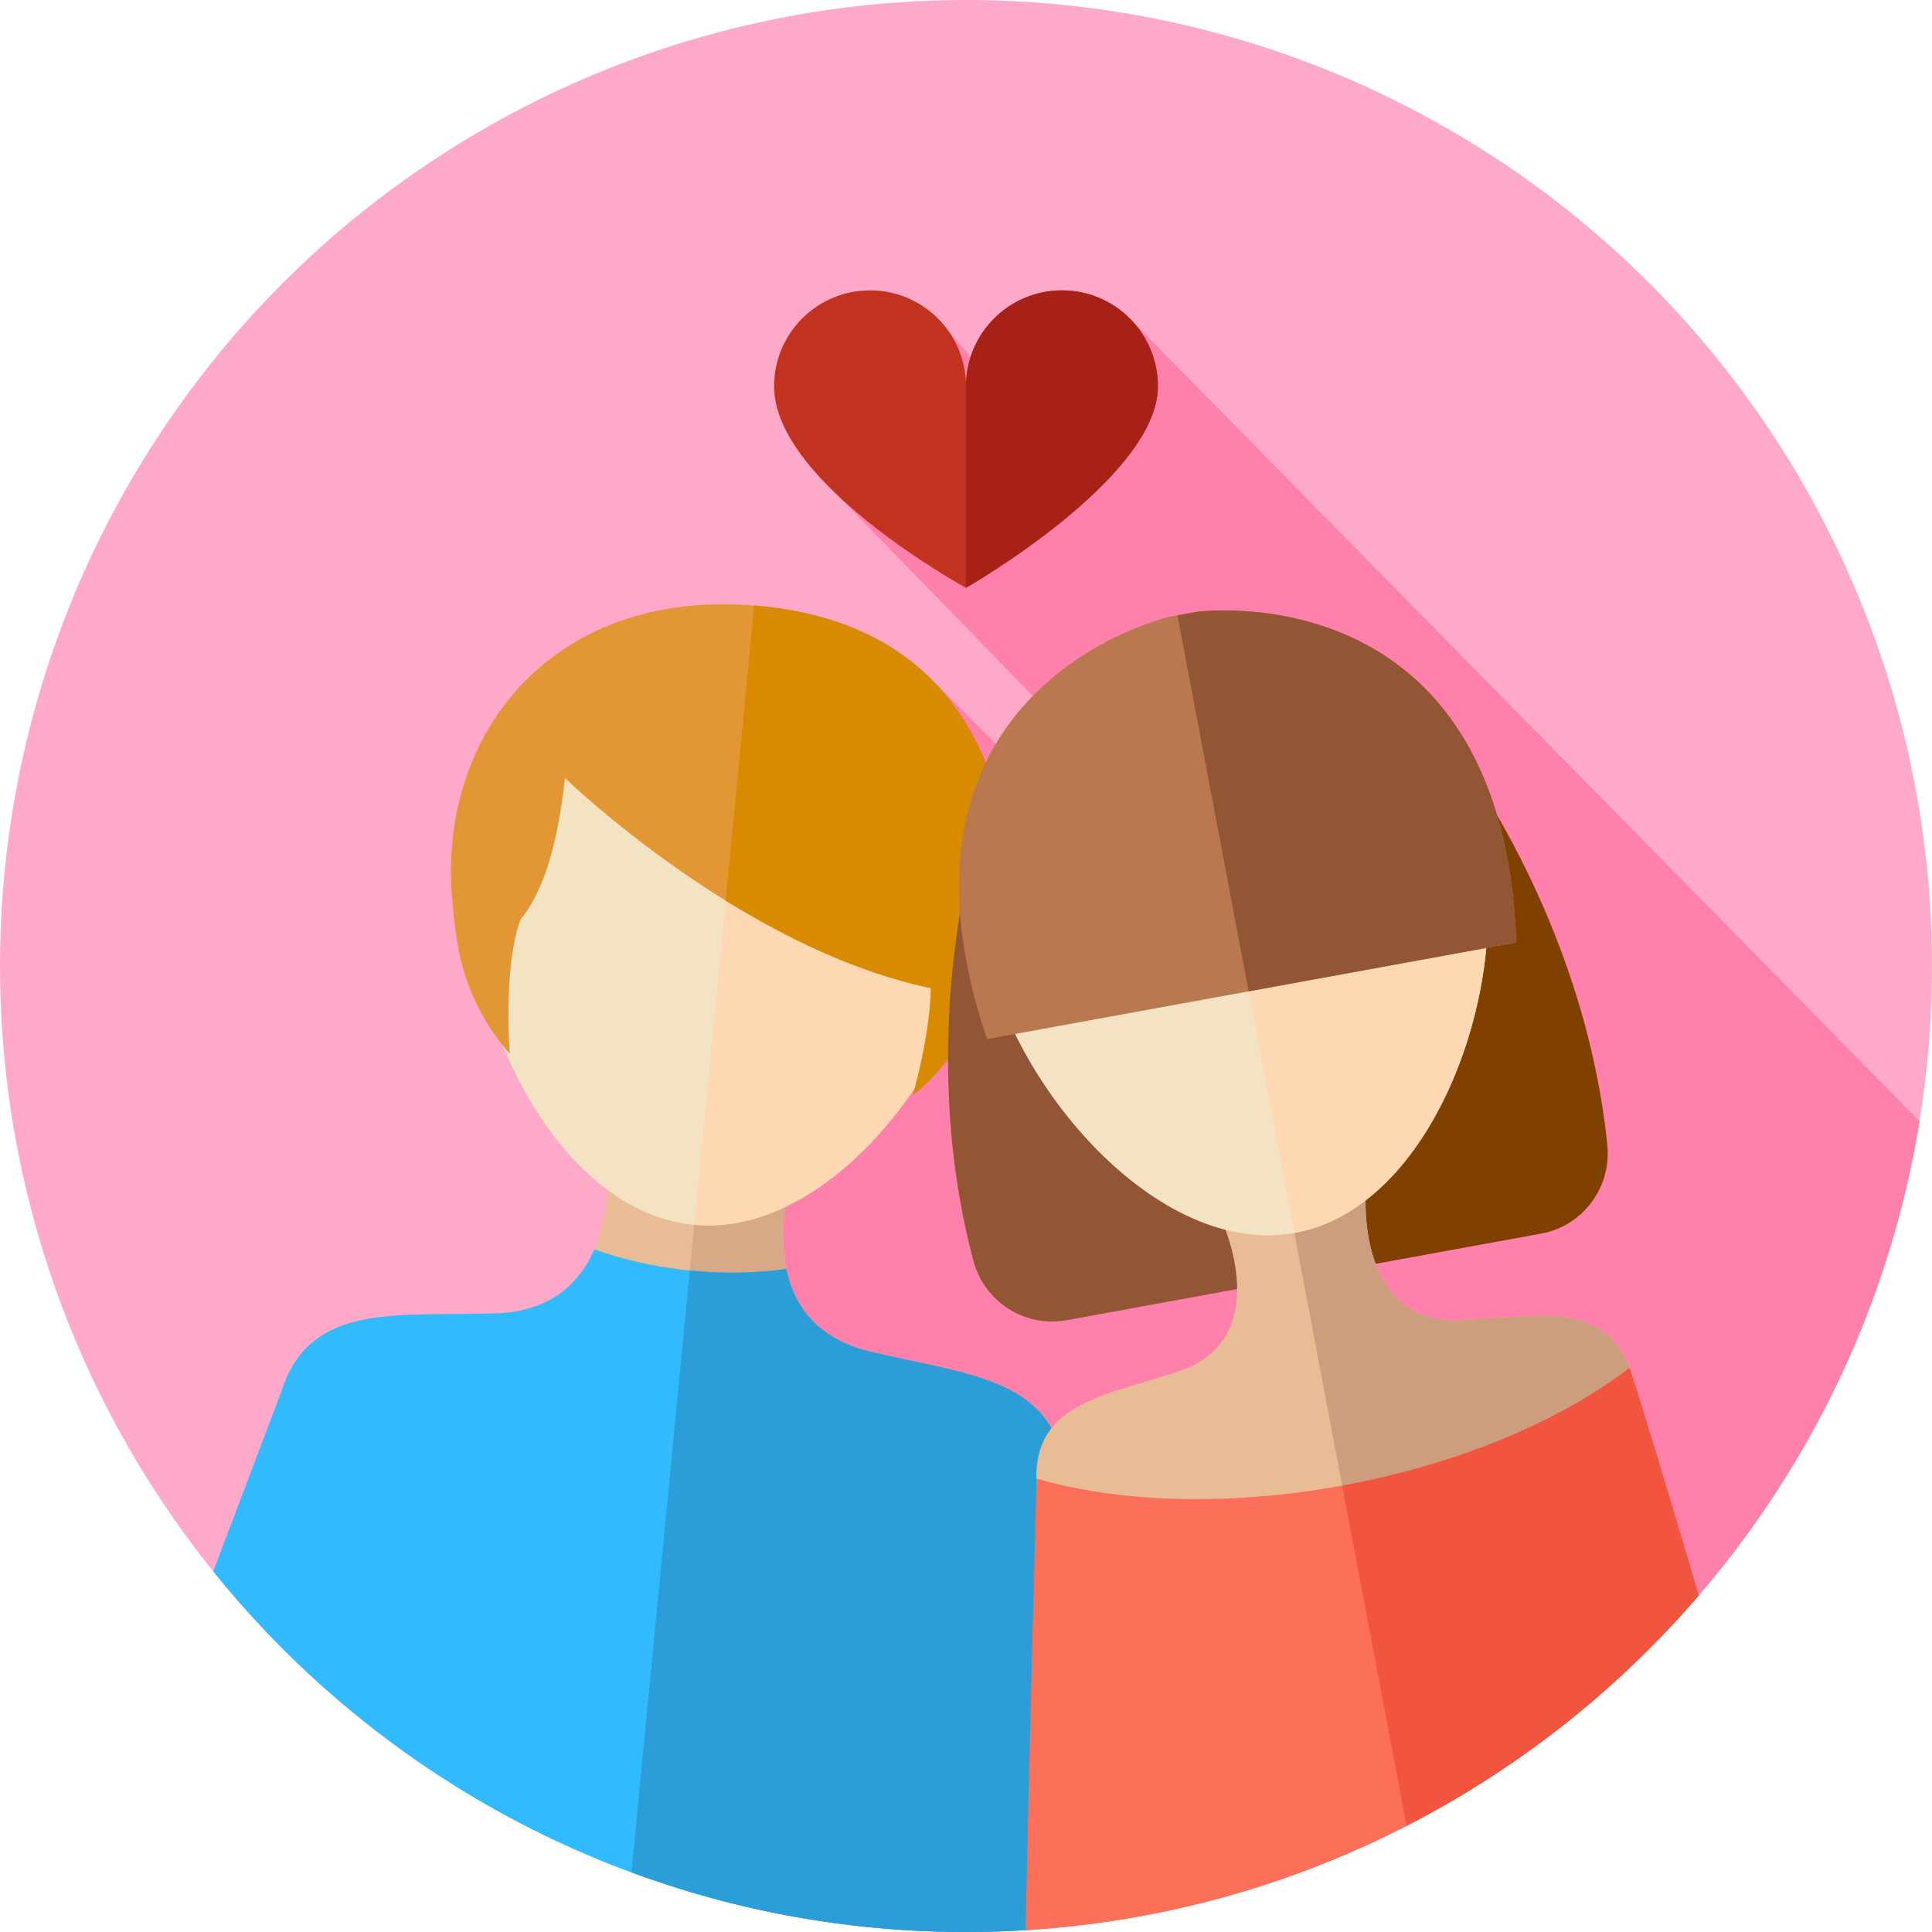 <?xml version="1.0" encoding="iso-8859-1"?>
<!-- Uploaded to: SVG Repo, www.svgrepo.com, Generator: SVG Repo Mixer Tools -->
<svg height="800px" width="800px" version="1.1" id="Layer_1" xmlns="http://www.w3.org/2000/svg" xmlns:xlink="http://www.w3.org/1999/xlink" 
	 viewBox="0 0 512 512" xml:space="preserve">
<circle style="fill:#FFA9CA;" cx="256" cy="256" r="256"/>
<path style="fill:#FF80AA;" d="M245.751,178.969l-57.558,59.93v264.006C209.792,508.823,232.524,512,256,512
	c127.376,0,233.007-93.034,252.692-214.852L299.439,84.471l-30.953,23.326l-20.065-23.488l-12.948,18.677l0,0l-14.041,27.707
	l115.269,118.508l-22.261-1.545L245.751,178.969z"/>
<path style="fill:#E8BC95;" d="M174.866,412.913c38.848,3.962,75.99-5.306,106.967-24.143
	c-2.924-23.799-26.784-24.664-51.326-30.613c-35.376-8.575-19.366-51.14-19.366-51.14l-50.429-5.144c0,0,7.089,44.92-29.291,46.177
	c-25.235,0.871-48.773-3.089-56.441,19.621C101.512,392.375,136.02,408.952,174.866,412.913z"/>
<path style="fill:#D8A987;" d="M281.833,388.77c-2.924-23.797-26.784-24.664-51.326-30.613c-35.376-8.575-19.366-51.14-19.366-51.14
	l-25.209-2.57l-10.516,108.511C214.063,416.777,251.002,407.518,281.833,388.77z"/>
<path style="fill:#F4E3C3;" d="M261.132,240.53c-3.844,37.688-39.833,87.871-77.519,84.027s-62.804-60.259-58.959-97.947
	s37.512-65.124,75.198-61.28C237.54,169.174,264.976,202.842,261.132,240.53z"/>
<path style="fill:#FED8B2;" d="M199.852,165.329c-0.147-0.016-0.29-0.019-0.436-0.033l-15.438,159.28
	c37.554,3.482,73.321-46.482,77.152-84.047C264.976,202.842,237.54,169.174,199.852,165.329z"/>
<path style="fill:#E29734;" d="M119.93,239.257c1.052,10.657,2.05,24.717,15.17,40.058c0,0-1.864-22.714,2.841-35.637
	c4.894-5.861,9.59-16.929,11.779-37.498c0,0,46.547,45.153,97.001,55.684c-0.281,12.984-4.782,28.348-4.782,28.348
	c9.314-7.23,15.57-18.348,19.168-26.352c1.764,0.114,3.527,0.178,5.289,0.186c0,0,19.104-96.253-66.05-103.545
	C146.348,155.881,115.531,194.66,119.93,239.257z"/>
<path style="fill:#D88A00;" d="M200.345,160.504c-0.155-0.014-0.305-0.016-0.46-0.029l-7.577,78.181
	c15.9,9.84,34.856,19.127,54.413,23.209c-0.281,12.984-4.782,28.348-4.782,28.348c9.314-7.23,15.57-18.348,19.168-26.352
	c1.764,0.114,3.527,0.178,5.289,0.186C266.395,264.049,285.498,167.796,200.345,160.504z"/>
<path style="fill:#31BAFD;" d="M230.505,358.157c-14.231-3.45-20.142-12.398-22.13-21.866c-7.856,1.126-16.596,1.322-25.734,0.391
	c-9.142-0.933-17.665-2.891-25.133-5.58c-3.858,8.871-11.455,16.443-26.09,16.949c-25.235,0.871-48.773-3.089-56.441,19.621
	L56.517,416.43C103.441,474.702,175.359,512,256,512c6.039,0,12.026-0.226,17.961-0.636l0.886-22.988l6.985-99.606
	C278.909,364.972,255.048,364.106,230.505,358.157z"/>
<path style="fill:#2B9ED8;" d="M230.505,358.157c-14.231-3.45-20.142-12.398-22.13-21.866c-7.808,1.119-16.493,1.317-25.571,0.405
	l-15.458,159.506C194.972,506.406,224.828,512,256,512c6.039,0,12.026-0.226,17.961-0.636l0.886-22.988l6.985-99.606
	C278.909,364.972,255.048,364.106,230.505,358.157z"/>
<path style="fill:#804000;" d="M425.953,303.432c-6.227-61.05-41.055-105.582-41.055-105.582l-64.065,11.692l24.405,128.908
	l63.162-11.528C419.5,324.898,427.098,314.656,425.953,303.432z"/>
<path style="fill:#935635;" d="M259.065,220.817c0,0-16.851,53.963-1.11,113.278c2.894,10.904,13.621,17.801,24.719,15.775
	l62.564-11.419l-24.405-128.908L259.065,220.817z"/>
<path style="fill:#E8BC95;" d="M387.12,349.86c-27.87,1.238-25.167-33.509-25.167-33.509l-38.217,6.975
	c0,0,14.803,31.553-11.707,40.239c-22.938,7.516-45.542,8.93-34.506,43.392c25.498,8.144,53.305,10.331,81.475,5.191
	c28.753-5.248,54.462-17.501,75.693-34.671C432.571,342.212,411.06,348.796,387.12,349.86z"/>
<path style="fill:#CC9E7D;" d="M387.12,349.86c-27.87,1.238-25.167-33.509-25.167-33.509l-20.201,3.687l17.432,92.074
	c28.679-5.267,54.322-17.501,75.507-34.635C432.571,342.212,411.06,348.796,387.12,349.86z"/>
<path style="fill:#F4E3C3;" d="M393.102,226.661c6.654,36.461-13.491,93.42-49.954,100.074s-75.431-39.515-82.085-75.976
	c-6.654-36.461,17.508-71.415,53.97-78.069C351.494,166.036,386.446,190.2,393.102,226.661z"/>
<path style="fill:#FED8B2;" d="M393.102,226.661c-6.654-36.461-41.606-60.625-78.069-53.97c-0.381,0.069-0.753,0.16-1.131,0.236
	l29.122,153.826c0.041-0.007,0.083-0.01,0.124-0.017C379.609,320.081,399.757,263.123,393.102,226.661z"/>
<path style="fill:#B97850;" d="M401.836,249.765c-3.456-98.807-84.713-87.621-84.713-87.621l-7.263,1.326
	c0,0-79.97,18.241-48.299,111.897L401.836,249.765z"/>
<path style="fill:#935635;" d="M317.123,162.144l-5.086,0.927l18.865,99.64l70.935-12.947
	C398.379,150.957,317.123,162.144,317.123,162.144z"/>
<path style="fill:#FC6F58;" d="M450.167,422.831c-7.268-25.009-17.37-57.853-18.318-60.326
	c-18.213,13.99-45.128,25.531-76.216,31.204c-30.451,5.558-59.151,4.437-80.97-1.865c0.041,2.589-1.853,68.367-2.857,119.656
	C343.054,507.159,406.428,473.69,450.167,422.831z"/>
<path style="fill:#F1543F;" d="M450.167,422.831c-7.268-25.009-17.37-57.853-18.318-60.326
	c-18.199,13.981-45.092,25.514-76.152,31.192l17.067,90.15C402.38,468.642,428.653,447.847,450.167,422.831z"/>
<path style="fill:#C1321F;" d="M205.145,102.379c0-14.043,11.385-25.428,25.428-25.428c14.043,0,25.428,11.385,25.428,25.428
	c0-14.043,11.385-25.428,25.428-25.428c14.043,0,25.428,11.383,25.428,25.428c0,24.314-50.855,53.398-50.855,53.398
	S205.145,128.064,205.145,102.379z"/>
<path style="fill:#A82116;" d="M256,102.379c0-14.043,11.385-25.428,25.428-25.428c14.043,0,25.428,11.383,25.428,25.428
	c0,24.314-50.855,53.398-50.855,53.398V102.379z"/>
</svg>